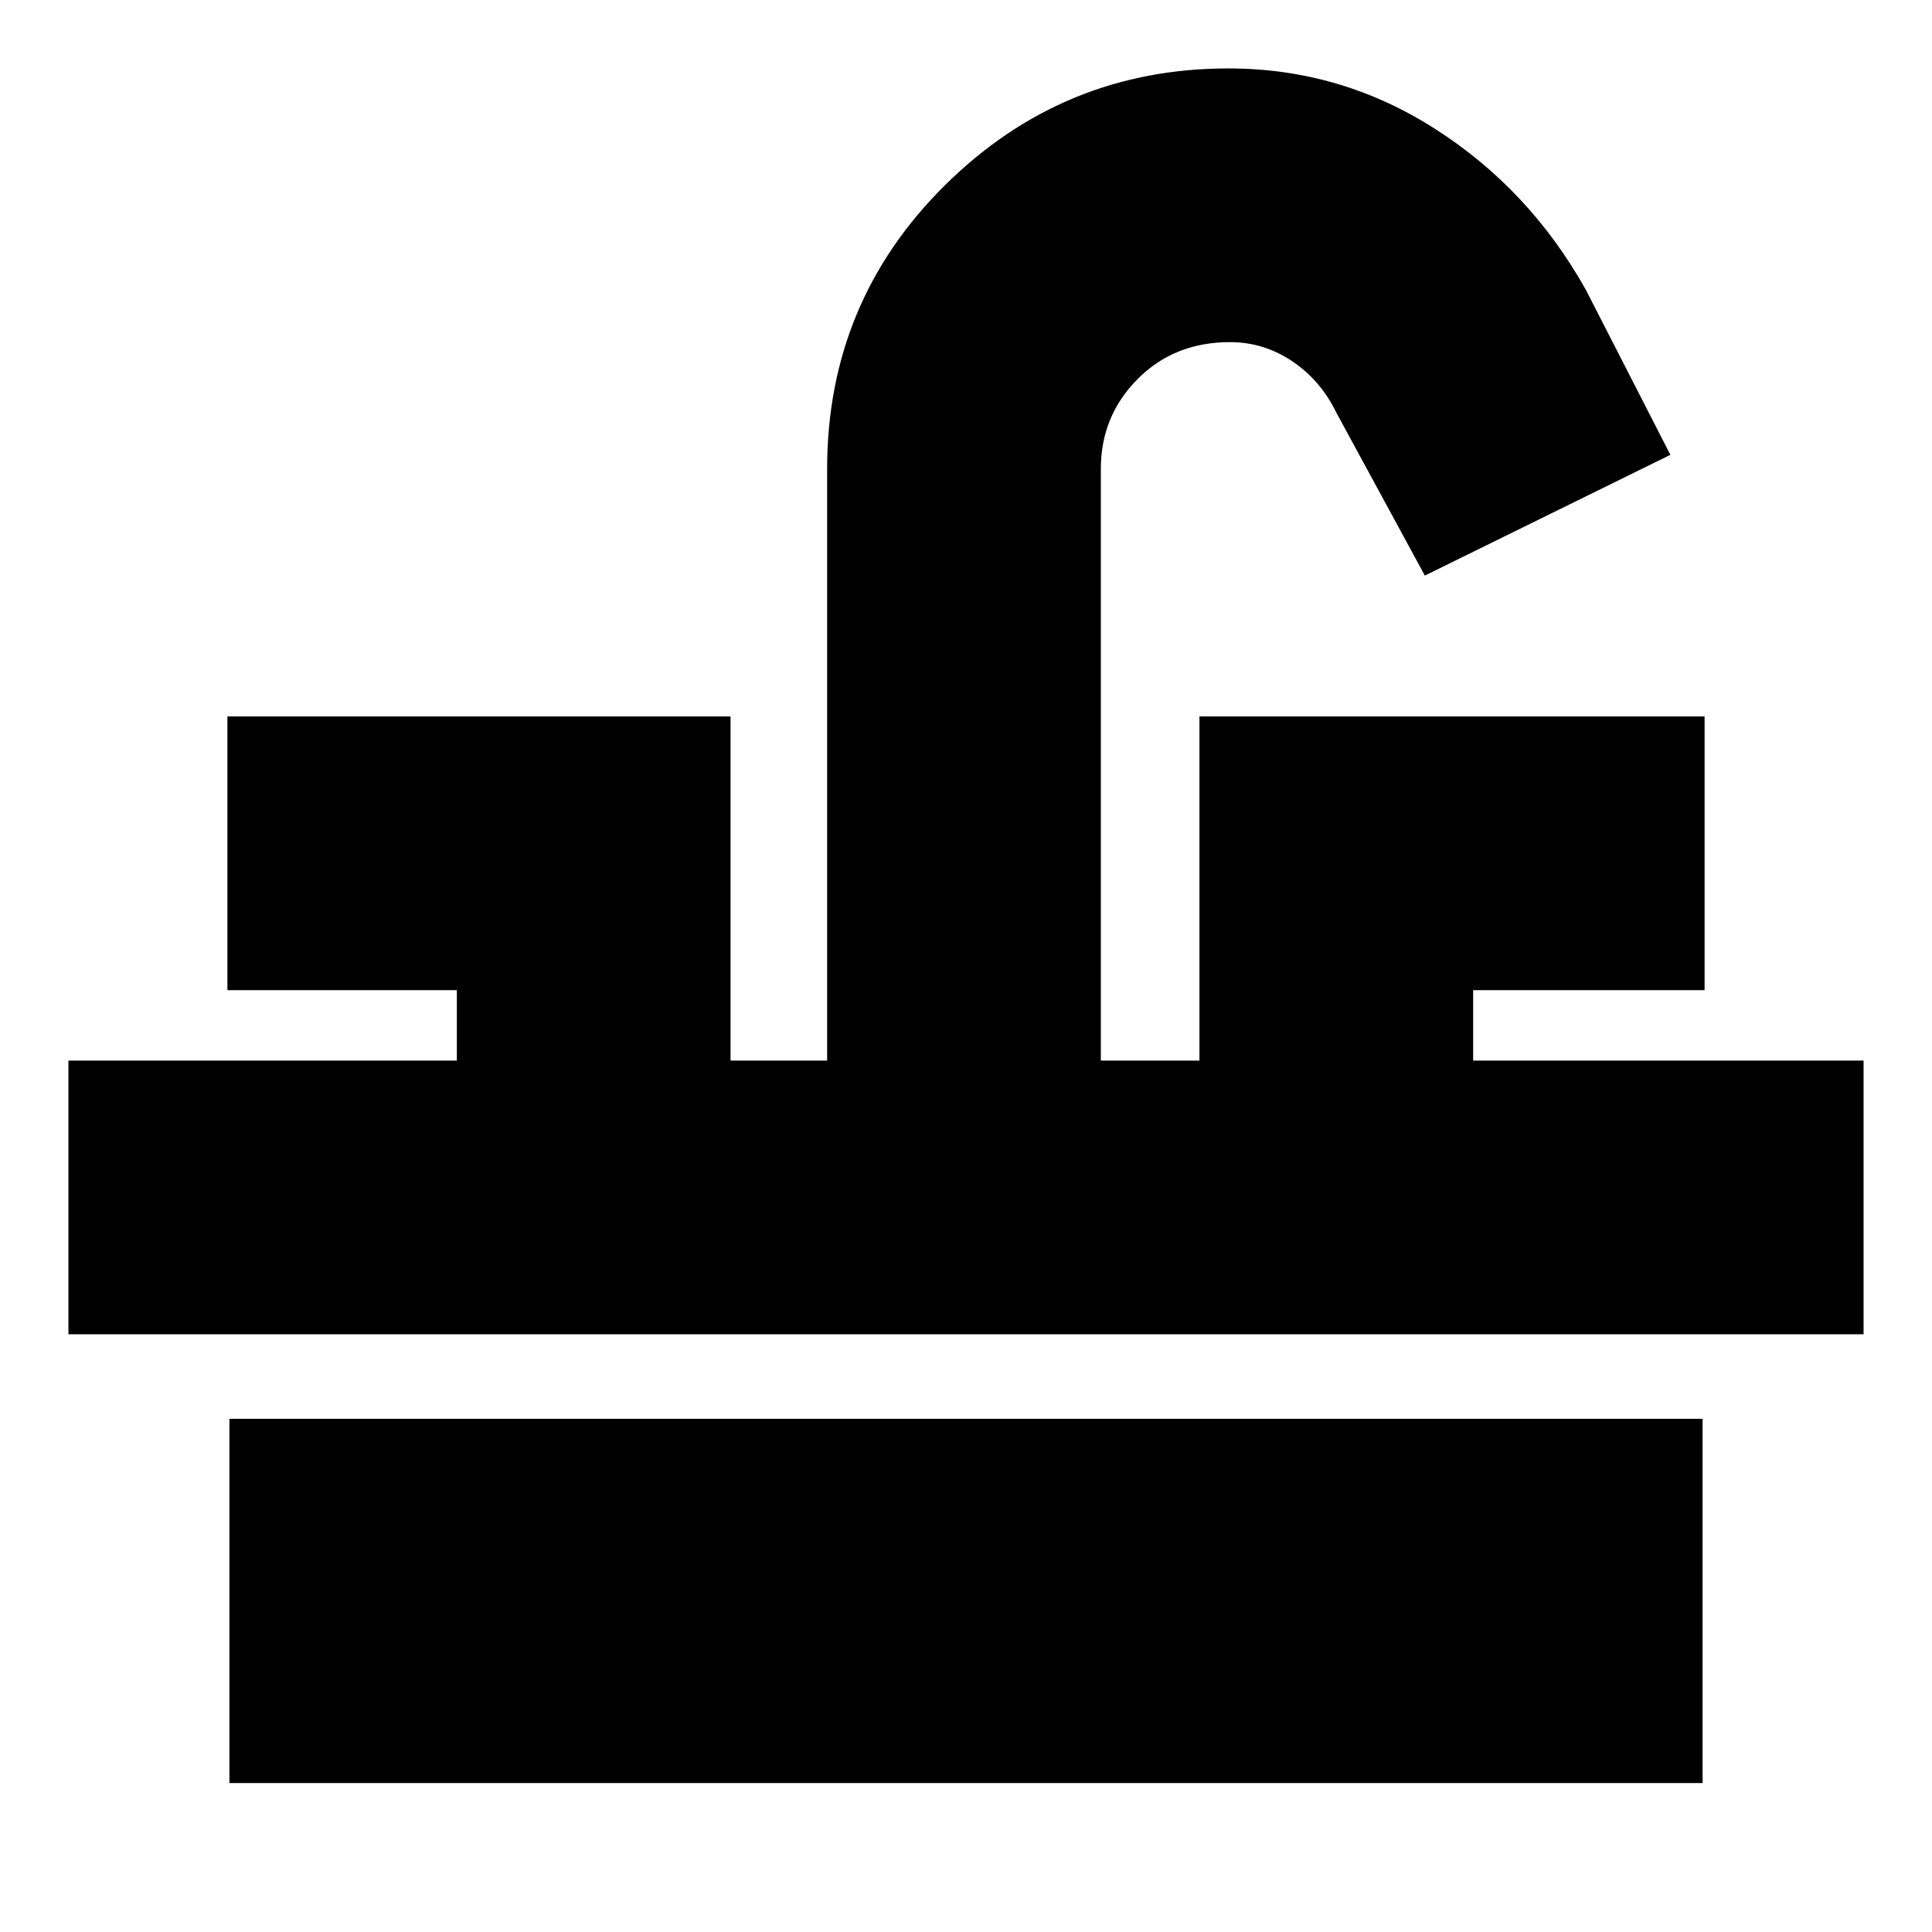 <svg xmlns="http://www.w3.org/2000/svg" height="24" viewBox="0 -960 960 960" width="24"><path d="M34-297v-136h193v-35H113v-136h250v171h48v-294q0-83 58.59-141t140.81-58q55.65 0 102.62 30Q760-866 788-816l42 82-122 60-44-81q-7.76-15.98-21.88-25.49Q628-790 611.16-790q-27.66 0-45.91 18.37Q547-753.25 547-727v294h49v-171h251v136H732v35h194v136H34Zm80 223v-181h732v181H114Z"/></svg>